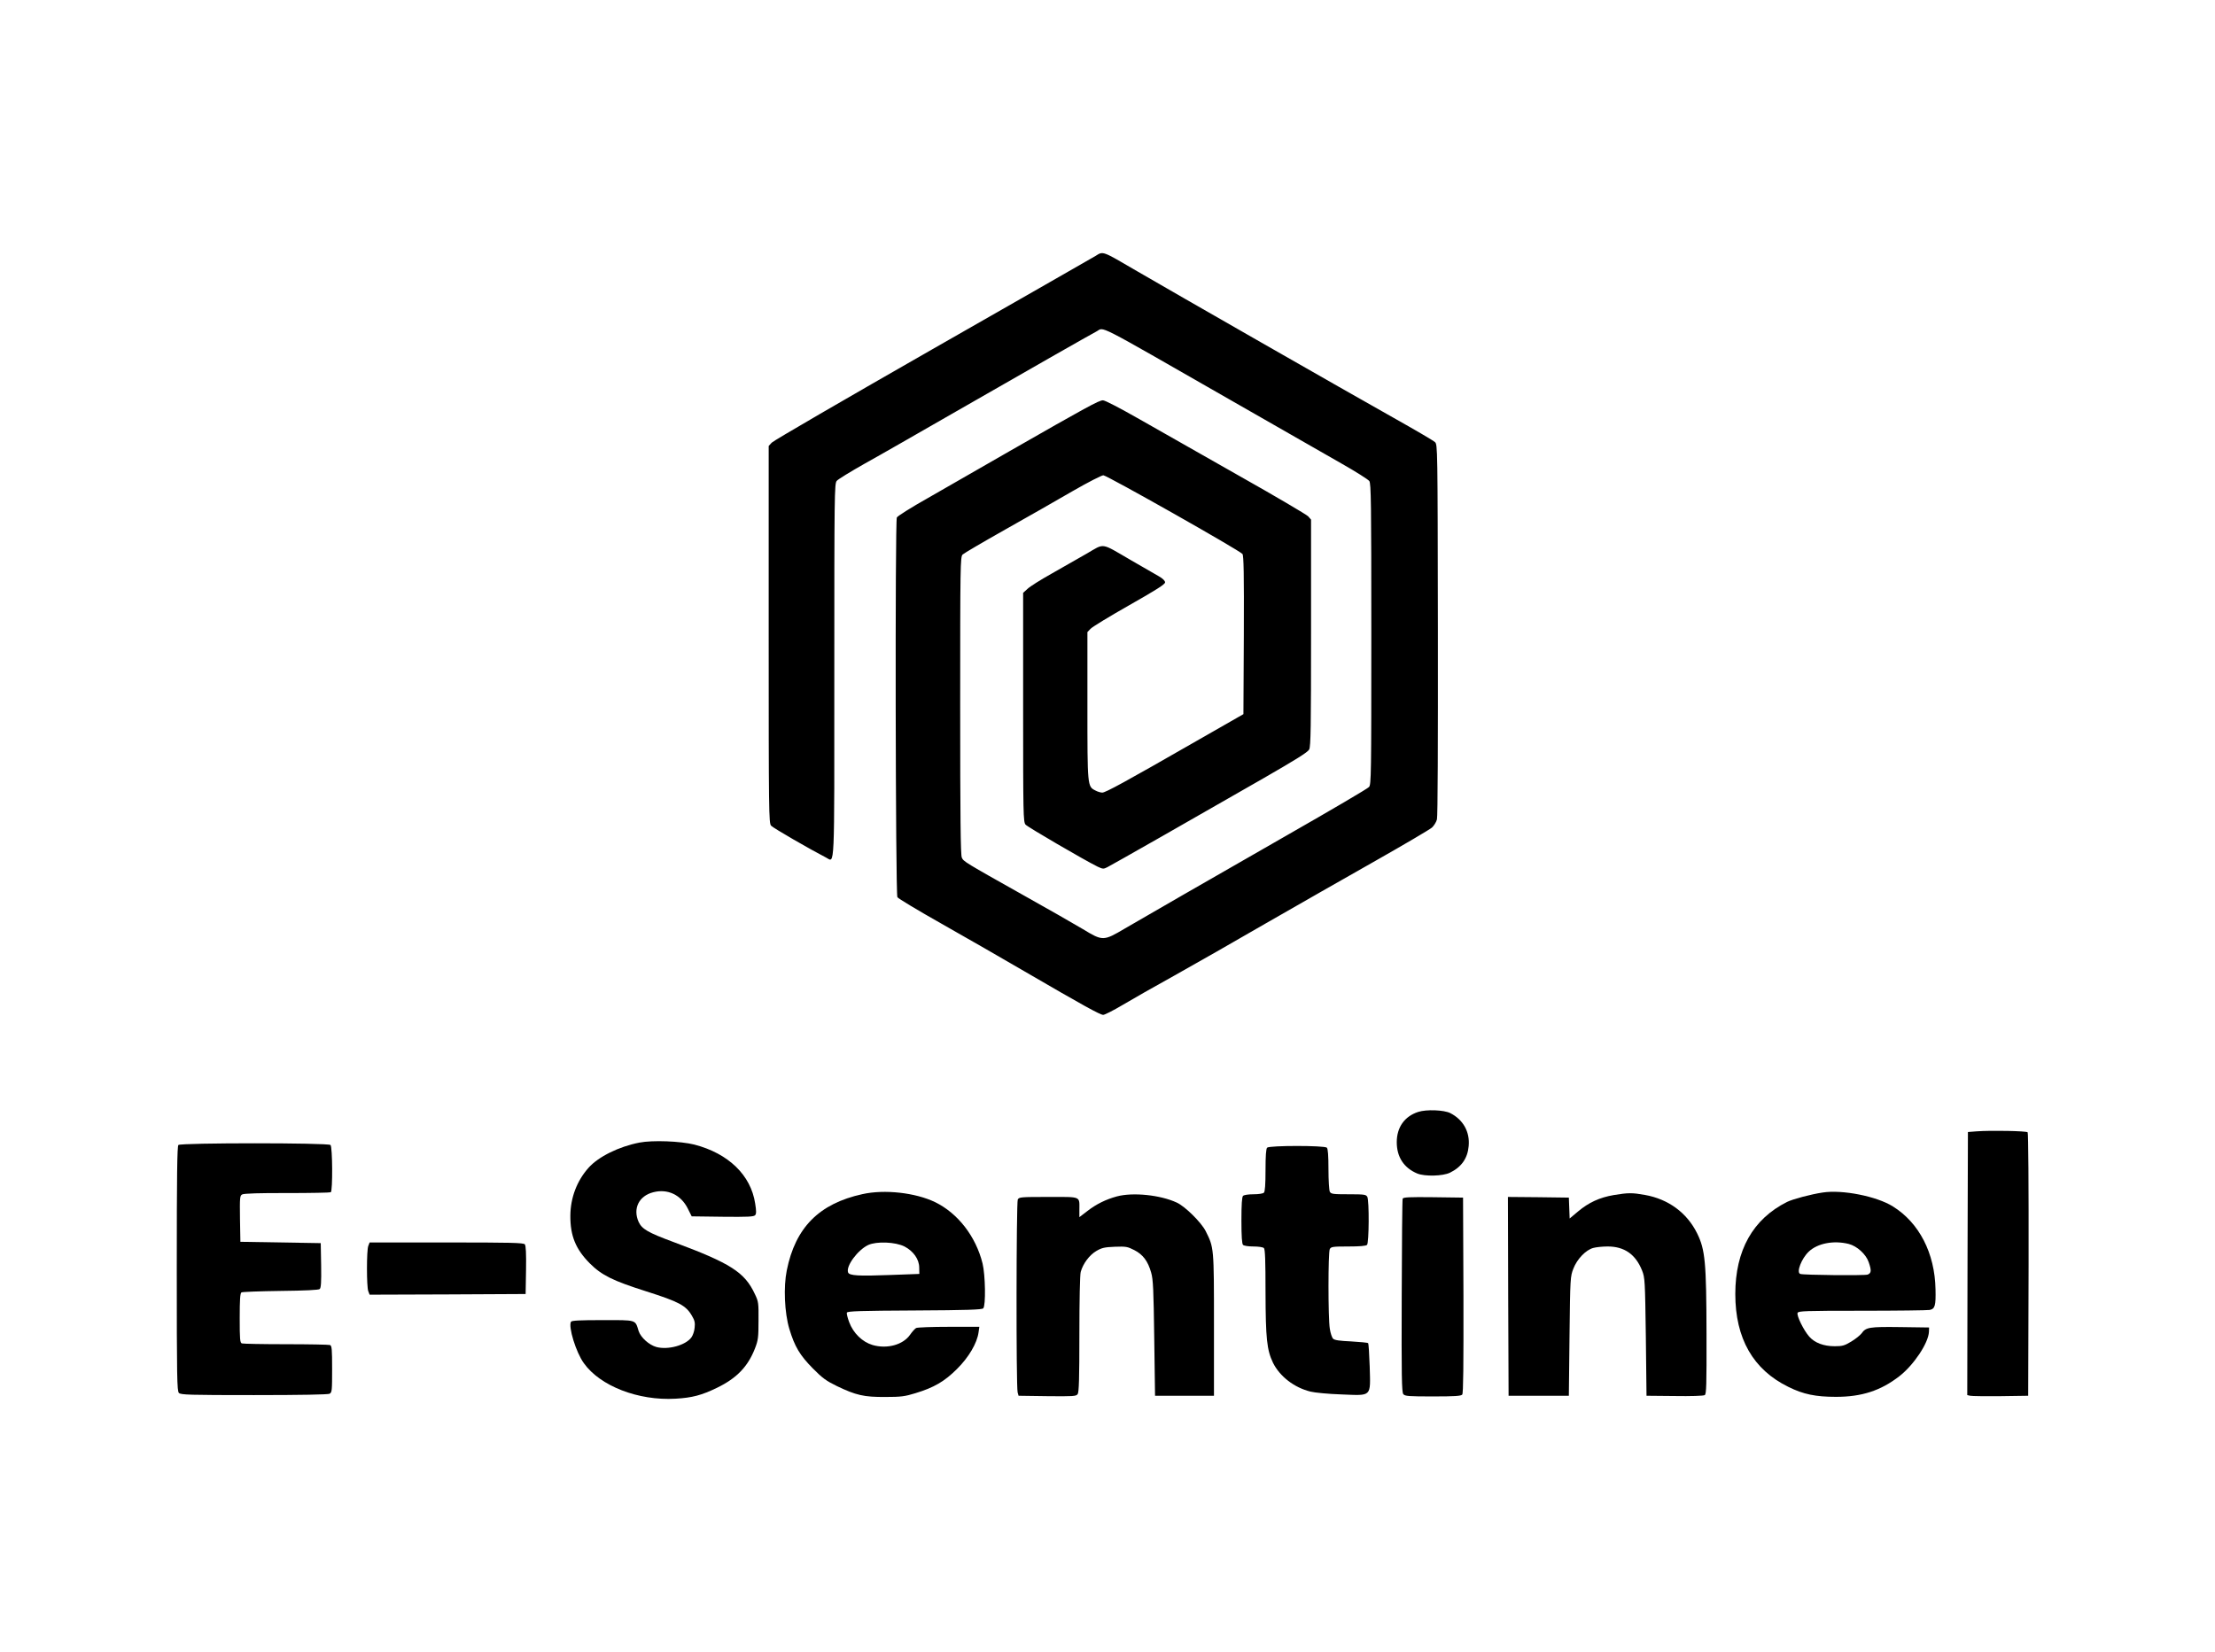 <?xml version="1.0" standalone="no"?>
<!DOCTYPE svg PUBLIC "-//W3C//DTD SVG 20010904//EN"
 "http://www.w3.org/TR/2001/REC-SVG-20010904/DTD/svg10.dtd">
<svg version="1.0" xmlns="http://www.w3.org/2000/svg"
 width="1654pt" height="1234pt" viewBox="0 0 1654 1234"
 preserveAspectRatio="xMidYMid meet">

<g transform="translate(0,1234) scale(0.1,-0.1)"
fill="#000000" stroke="none">
<path d="M8180 10428 c-19 -12 -566 -324 -1215 -695 -649 -371 -1190 -685
-1202 -699 l-23 -25 0 -1408 c0 -1328 1 -1410 18 -1428 14 -17 299 -181 410
-238 67 -33 62 -145 62 1394 0 1318 1 1400 18 1419 9 12 103 69 207 128 105
58 415 236 690 394 543 312 991 567 1042 594 63 32 -36 82 993 -507 355 -203
732 -419 837 -479 106 -60 199 -119 208 -131 13 -19 15 -157 15 -1143 0 -1054
-1 -1123 -17 -1142 -10 -12 -281 -171 -603 -355 -637 -365 -1040 -597 -1220
-702 -161 -95 -165 -95 -315 -4 -66 39 -264 153 -440 251 -443 249 -450 253
-463 283 -9 20 -12 298 -12 1135 0 1049 1 1111 18 1128 9 9 152 93 317 186
165 93 392 222 505 288 113 65 216 118 229 118 26 0 1018 -561 1039 -588 9
-13 12 -144 10 -606 l-3 -590 -355 -203 c-531 -305 -675 -383 -699 -383 -12 0
-36 7 -52 16 -59 30 -59 30 -59 633 l0 550 23 24 c12 14 142 93 290 177 201
114 267 156 267 170 0 12 -17 29 -47 46 -27 15 -120 69 -208 120 -231 134
-193 128 -332 48 -65 -37 -183 -105 -263 -150 -80 -45 -160 -95 -177 -112
l-33 -30 0 -855 c0 -799 1 -856 18 -876 15 -18 437 -264 538 -314 39 -18 44
-19 73 -4 34 17 670 379 1169 666 238 137 328 193 338 213 12 23 14 167 14
872 l0 845 -22 25 c-13 13 -243 149 -513 301 -269 153 -603 342 -741 421 -153
87 -262 144 -278 144 -30 0 -123 -51 -696 -379 -217 -125 -493 -283 -613 -352
-121 -68 -224 -133 -230 -144 -14 -24 -10 -2810 4 -2836 4 -9 154 -99 331
-199 178 -101 456 -260 618 -355 438 -255 565 -325 588 -325 11 0 76 33 145
74 69 41 244 141 389 221 145 81 452 256 683 390 231 133 598 342 815 465 217
123 407 235 423 249 15 14 32 41 37 61 6 21 8 574 7 1417 -2 1368 -2 1383 -22
1401 -11 11 -150 92 -310 182 -337 189 -1658 945 -1915 1095 -264 154 -251
150 -310 113z"/>
<path d="M10590 4035 c-102 -33 -160 -115 -160 -226 0 -111 53 -192 153 -234
56 -23 190 -20 244 6 86 42 132 107 140 199 10 106 -41 197 -137 246 -47 24
-179 29 -240 9z"/>
<path d="M14760 3890 l-65 -5 -3 -982 -2 -983 22 -5 c13 -3 115 -4 228 -3
l205 3 3 979 c1 601 -2 984 -7 989 -10 10 -275 15 -381 7z"/>
<path d="M4775 3806 c-154 -30 -306 -105 -380 -188 -87 -97 -135 -224 -136
-358 -1 -151 40 -250 145 -356 89 -89 172 -130 421 -209 245 -78 297 -105 342
-183 21 -35 24 -52 20 -89 -2 -25 -13 -57 -24 -72 -43 -59 -174 -95 -261 -72
-55 15 -117 71 -133 119 -27 87 -11 82 -269 82 -169 0 -231 -3 -236 -12 -22
-36 37 -229 96 -310 122 -171 407 -281 684 -265 125 7 196 26 311 82 146 71
229 157 282 292 24 62 27 81 27 208 1 133 0 143 -27 199 -76 164 -182 231
-610 390 -189 70 -233 96 -258 149 -45 100 2 195 109 222 107 28 206 -19 257
-120 l30 -60 231 -3 c189 -2 233 0 243 12 9 10 9 32 0 87 -32 212 -200 374
-454 440 -104 26 -312 34 -410 15z"/>
<path d="M1332 3788 c-9 -9 -12 -228 -12 -924 0 -816 2 -914 16 -928 14 -14
78 -16 560 -16 357 0 552 4 565 10 18 10 19 23 19 184 0 149 -2 175 -16 180
-9 3 -157 6 -329 6 -172 0 -320 3 -329 6 -14 5 -16 32 -16 189 0 136 3 186 13
192 6 4 138 9 291 11 185 2 284 7 293 14 10 8 13 49 11 177 l-3 166 -300 5
-300 5 -3 172 c-2 161 -1 173 17 182 12 7 137 11 335 10 174 0 321 3 326 6 15
9 13 338 -2 353 -17 17 -1119 17 -1136 0z"/>
<path d="M9462 3768 c-8 -8 -12 -60 -12 -168 0 -108 -4 -160 -12 -168 -7 -7
-40 -12 -78 -12 -38 0 -71 -5 -78 -12 -8 -8 -12 -63 -12 -183 0 -120 4 -175
12 -183 7 -7 40 -12 78 -12 38 0 71 -5 78 -12 9 -9 12 -96 12 -327 1 -350 10
-434 56 -530 51 -102 158 -185 280 -215 32 -8 136 -18 231 -21 230 -9 217 -22
211 207 -3 92 -8 172 -12 176 -4 4 -61 9 -127 13 -87 4 -123 9 -134 20 -9 8
-20 42 -25 75 -13 80 -13 570 0 595 10 17 22 19 138 19 86 0 132 4 140 12 15
15 17 330 2 359 -10 17 -22 19 -140 19 -118 0 -130 2 -140 19 -5 11 -10 85
-10 168 0 103 -4 153 -12 161 -17 17 -429 17 -446 0z"/>
<path d="M6440 3421 c-324 -71 -501 -250 -565 -570 -25 -123 -17 -315 19 -436
40 -133 79 -198 176 -296 72 -73 100 -93 180 -132 142 -68 201 -82 360 -81
118 0 147 4 225 28 139 42 218 88 311 181 88 87 150 193 161 273 l6 42 -227 0
c-125 0 -235 -4 -245 -9 -10 -6 -30 -28 -45 -50 -53 -76 -172 -108 -280 -77
-77 23 -144 88 -175 171 -12 32 -20 64 -17 71 4 11 105 14 505 16 394 2 503 6
513 16 20 20 16 249 -5 335 -50 202 -184 375 -354 458 -147 71 -378 97 -543
60z m314 -391 c67 -35 110 -96 110 -158 l1 -47 -220 -8 c-233 -9 -303 -5 -312
19 -18 47 72 168 150 205 63 29 204 23 271 -11z"/>
<path d="M13610 3433 c-87 -13 -222 -49 -265 -70 -256 -128 -387 -362 -387
-688 0 -332 133 -565 397 -694 111 -55 203 -74 355 -74 192 0 334 46 473 154
107 83 217 247 221 332 l1 32 -215 3 c-231 3 -257 -1 -289 -47 -11 -14 -45
-42 -77 -61 -51 -31 -67 -35 -124 -35 -82 0 -149 25 -190 72 -41 46 -95 156
-87 177 6 14 52 16 480 16 261 0 489 3 506 6 40 8 47 31 44 154 -5 270 -122
497 -318 619 -121 76 -378 127 -525 104z m195 -384 c62 -16 129 -77 149 -136
22 -63 20 -82 -8 -93 -22 -8 -477 -4 -503 5 -31 11 9 115 64 167 66 62 185 85
298 57z"/>
<path d="M12050 3414 c-105 -18 -186 -55 -267 -123 l-62 -52 -3 78 -3 78 -228
3 -227 2 2 -742 3 -743 225 0 225 0 5 445 c5 438 6 446 29 505 28 72 93 139
148 154 21 6 70 11 108 11 125 0 209 -59 257 -180 21 -53 22 -73 28 -495 l5
-440 210 -2 c119 -2 216 1 225 7 12 8 14 72 13 457 -1 536 -10 629 -70 751
-76 154 -215 256 -390 287 -95 17 -124 17 -233 -1z"/>
<path d="M8340 3404 c-81 -22 -153 -57 -220 -109 l-60 -46 0 53 c0 106 19 98
-231 98 -206 0 -219 -1 -229 -19 -11 -22 -13 -1399 -1 -1441 l7 -25 214 -3
c193 -2 216 -1 227 15 10 13 13 118 13 447 0 251 4 446 10 466 17 62 65 126
116 156 41 24 61 29 139 32 83 3 94 1 145 -25 65 -33 102 -83 126 -168 15 -51
18 -128 23 -490 l6 -430 220 0 220 0 0 530 c0 580 0 576 -62 700 -33 65 -154
185 -216 213 -123 57 -327 78 -447 46z"/>
<path d="M10474 3387 c-3 -8 -6 -335 -7 -729 -2 -593 0 -718 12 -731 12 -15
40 -17 221 -17 163 0 210 3 219 14 8 9 10 212 9 742 l-3 729 -223 3 c-179 2
-223 0 -228 -11z"/>
<path d="M2750 3034 c-13 -33 -13 -305 0 -338 l10 -26 582 2 583 3 3 179 c2
123 -1 183 -9 192 -9 12 -109 14 -585 14 l-574 0 -10 -26z"/>
</g>
</svg>
